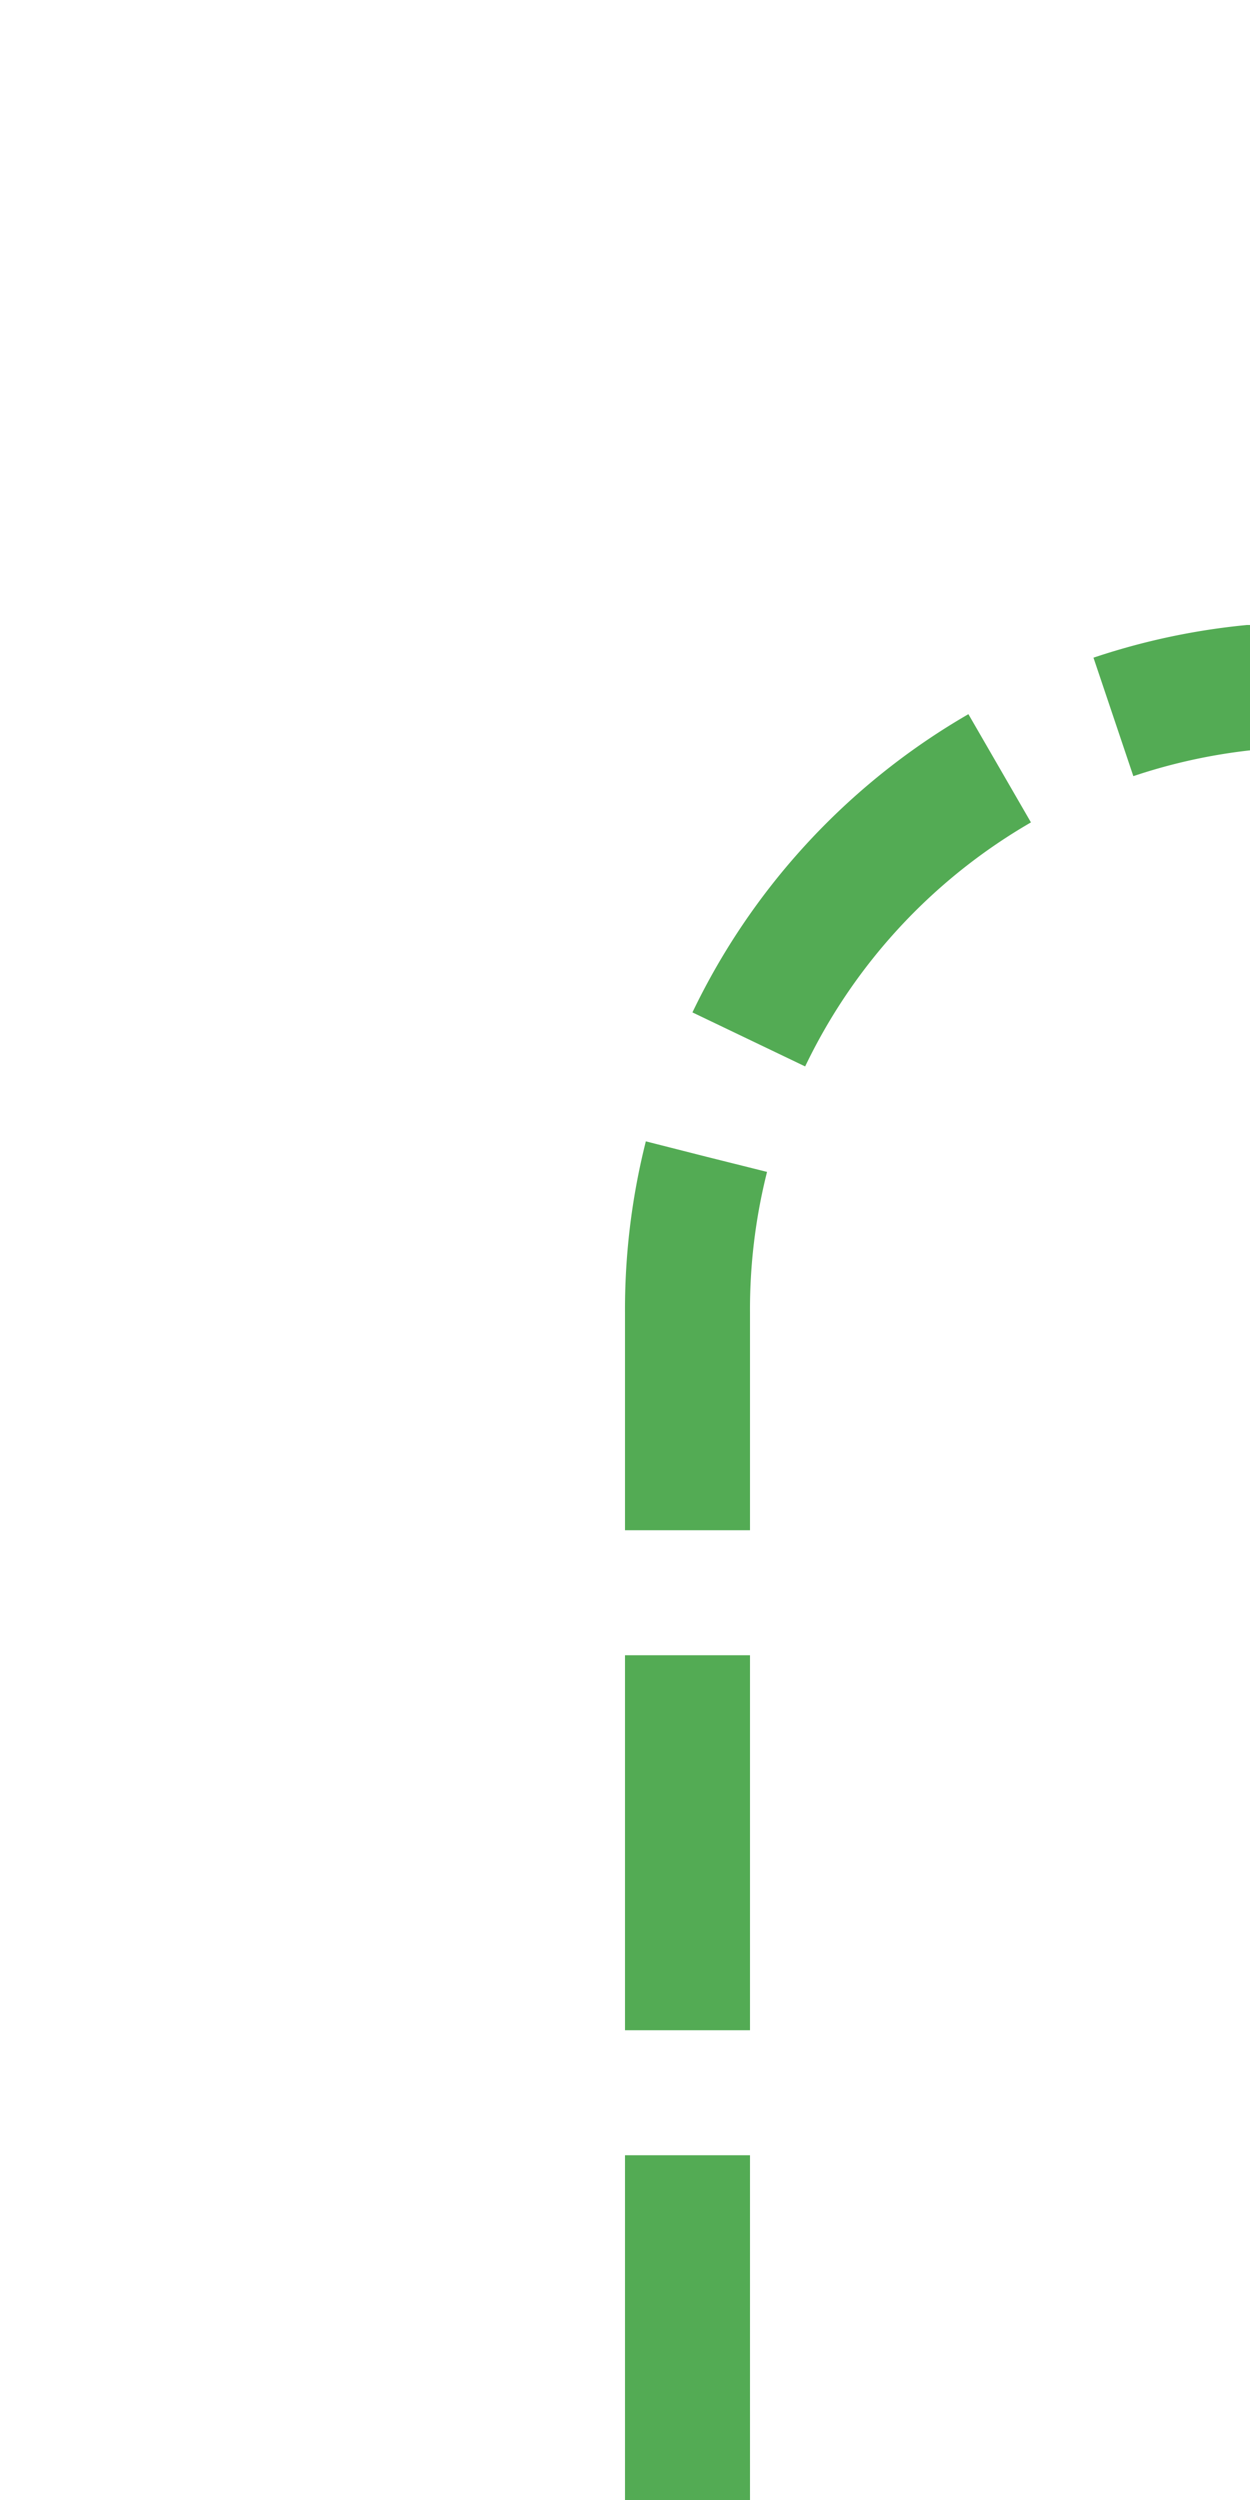 ﻿<?xml version="1.0" encoding="utf-8"?>
<svg version="1.1" xmlns:xlink="http://www.w3.org/1999/xlink" width="10px" height="20px" preserveAspectRatio="xMidYMin meet" viewBox="183 275  8 20" xmlns="http://www.w3.org/2000/svg">
  <path d="M 385.5 194  L 385.5 275  A 5 5 0 0 1 380.5 280.5 L 192 280.5  A 5 5 0 0 0 187.5 285.5 L 187.5 295  " stroke-width="1" stroke-dasharray="3,1" stroke="#51aa52" fill="none" stroke-opacity="0.988" />
</svg>